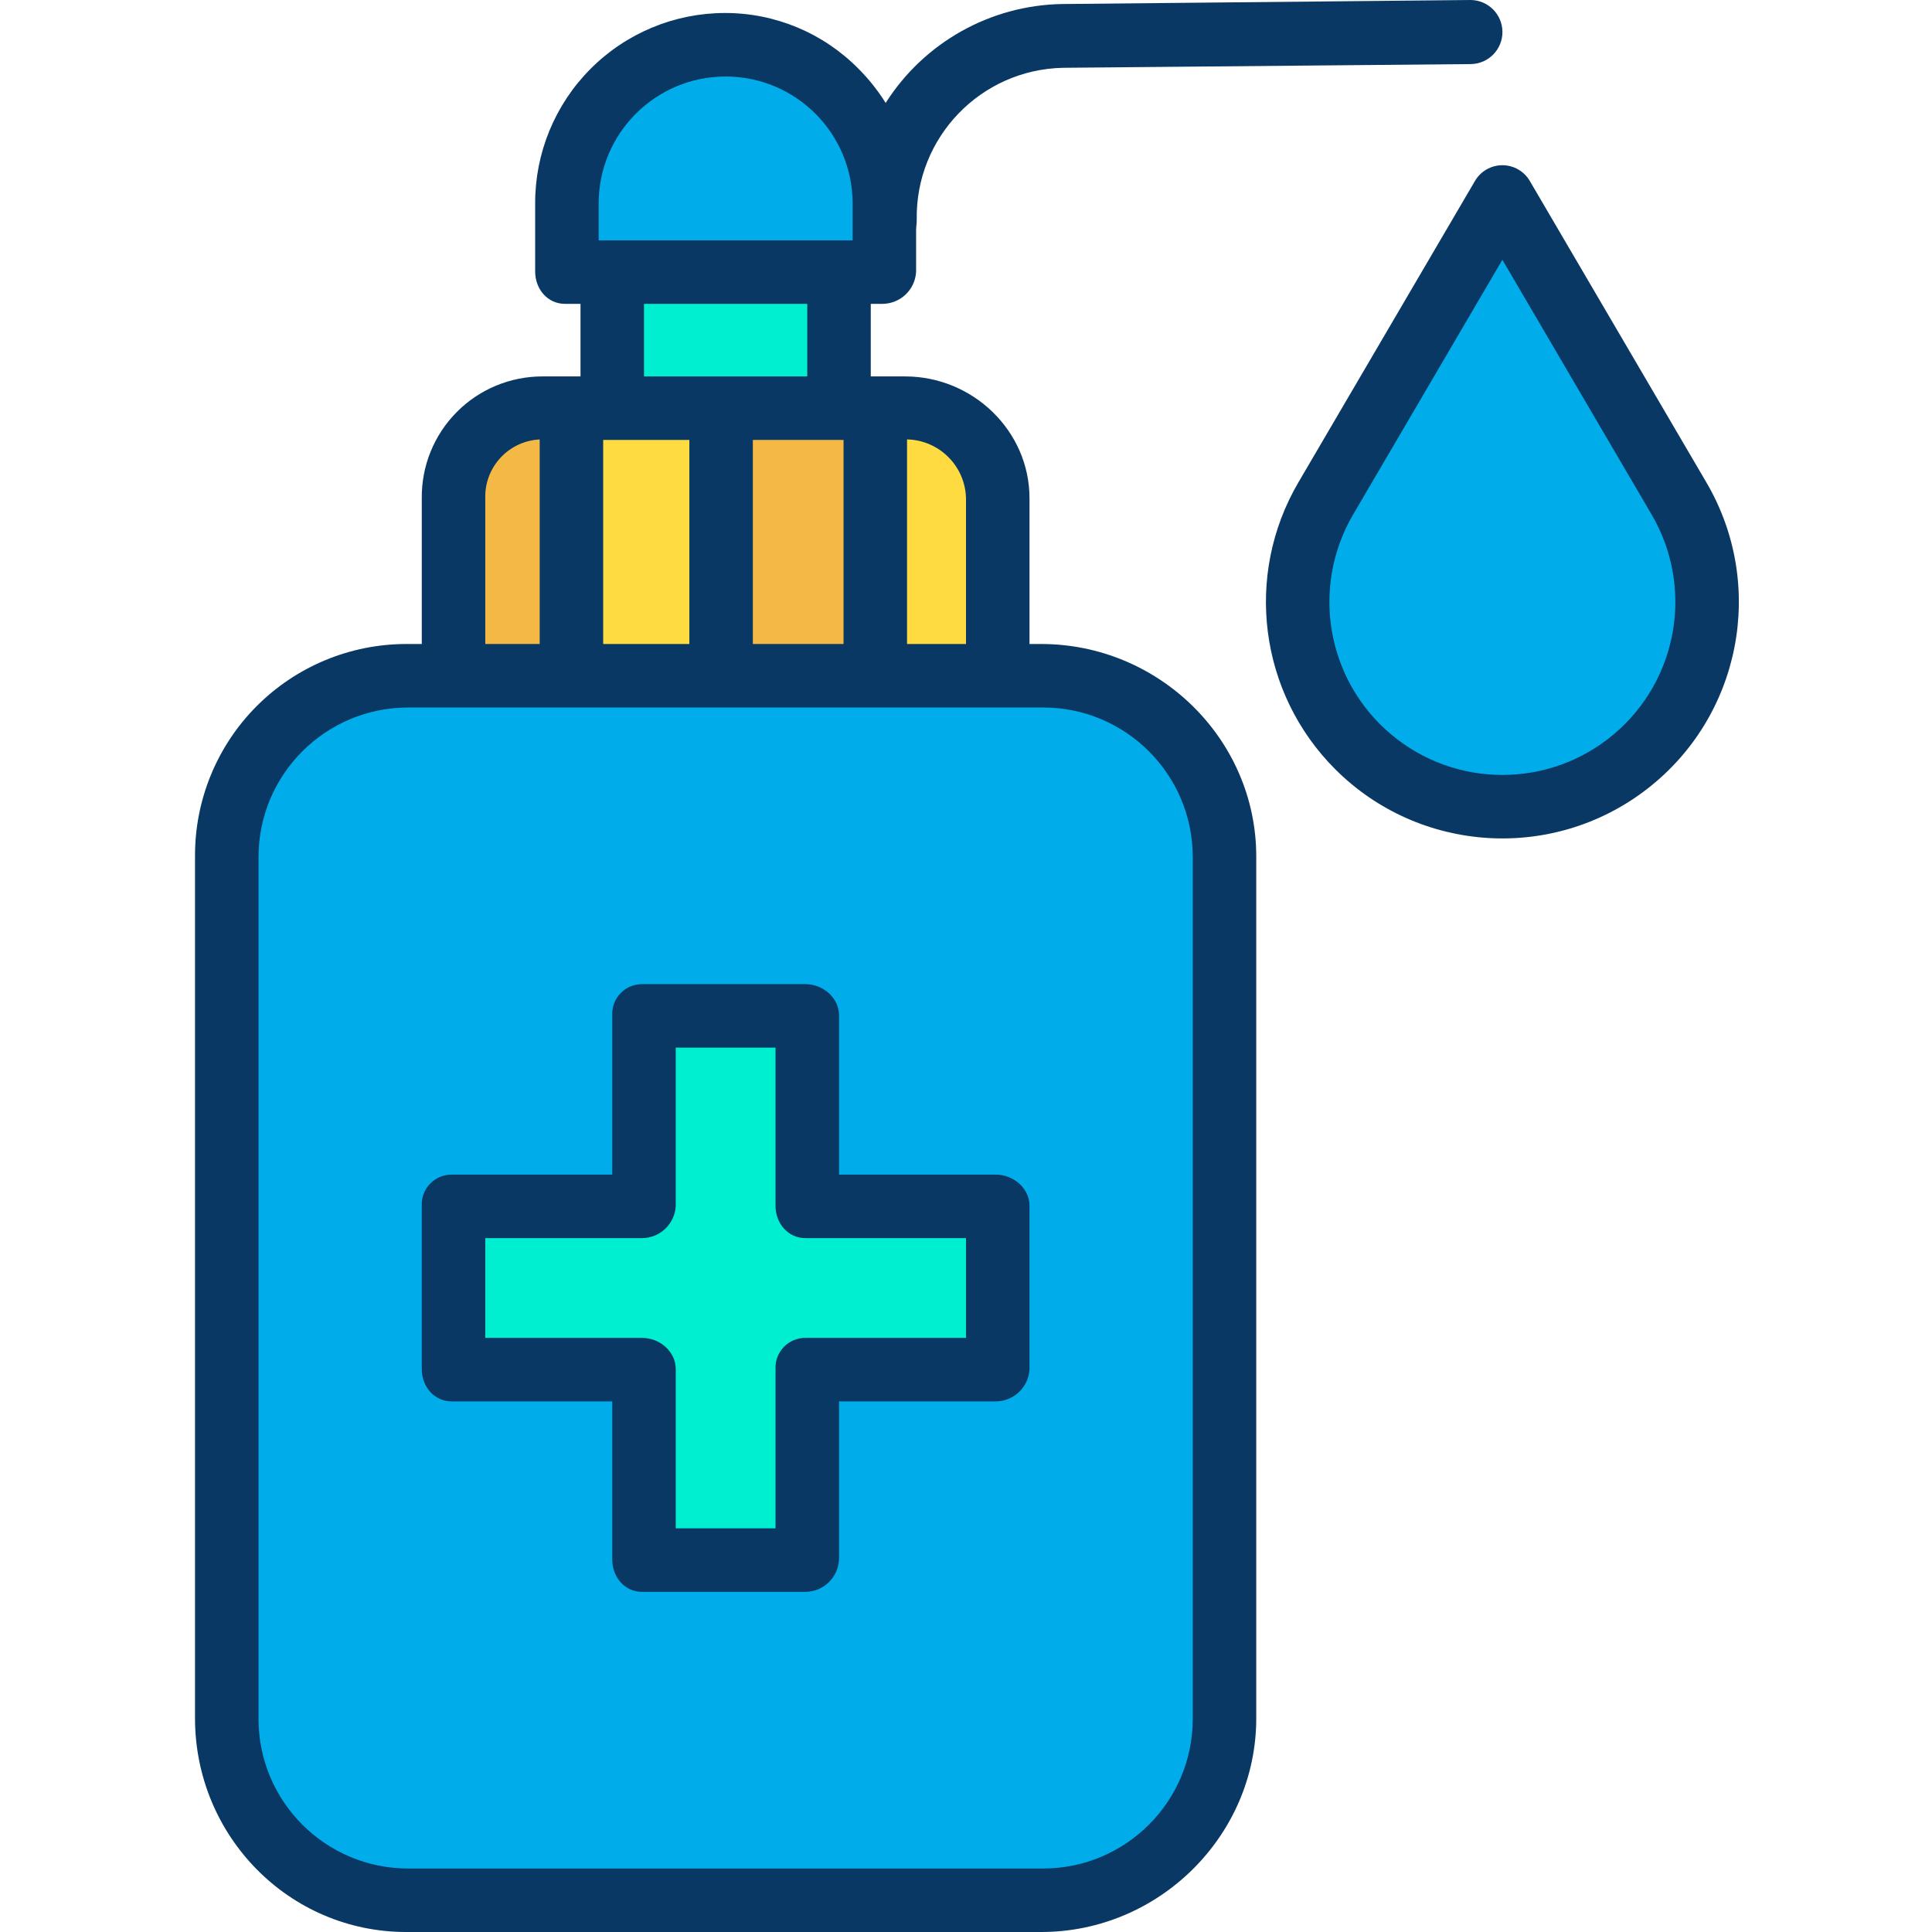 <svg height="426pt" viewBox="-42 0 425 426" width="426pt" xmlns="http://www.w3.org/2000/svg"><path d="m327.723 109.922c11.105 18.961 6.941 43.168-9.863 57.328-16.809 14.164-41.371 14.164-58.176 0-16.805-14.16-20.969-38.367-9.863-57.328l38.949-66.492zm0 0" fill="#00acea"/><path d="m116.922 148.871h70.168c22.094 0 40 17.906 40 40v190c0 22.09-17.906 40-40 40h-140c-22.09 0-40-17.91-40-40v-190c0-22.094 17.91-40 40-40zm60.168 153v-36h-42v-42h-36v42h-42v36h42v42h36v-42zm0 0" fill="#00acea"/><path d="m177.09 265.871v36h-42v42h-36v-42h-42v-36h42v-42h36v42zm0 0" fill="#00efd1"/><path d="m177.09 109.871v39h-26.668v-59h6.668c11.047-.004 20.004 8.953 20 20zm0 0" fill="#fedb41"/><path d="m152.09 44.871v15h-70v-15c0-19.332 15.672-35 35-35 19.332 0 35 15.668 35 35zm0 0" fill="#00acea"/><path d="m150.422 90v58.871h-33.5v-59h33.5zm0 0" fill="#f4b844"/><path d="m142.09 59.871v30h-50v-30zm0 0" fill="#00efd1"/><path d="m116.922 90v58.871h-33.5v-59h33.5zm0 0" fill="#fedb41"/><path d="m83.422 90v58.871h-26.332v-39c0-11.047 8.957-20 20-20h6.332zm0 0" fill="#f4b844"/><g fill="#083863"><path d="m152.09 67c3.973-.031 7.23-3.16 7.41-7.129v-9.121c0-.711.148-1.469.137-2.258-.336-18.176 14.113-33.188 32.289-33.543l89.949-.82c3.863-.086 6.938-3.258 6.906-7.121-.031-3.859-3.156-6.98-7.02-7.008h-.062l-90.051.887c-15.797.281-30.395 8.477-38.863 21.812-1.707-2.738-3.719-5.27-6-7.551-7.781-7.887-18.406-12.312-29.484-12.285-11.117.02-21.766 4.457-29.609 12.34-7.84 7.879-12.227 18.551-12.191 29.668v15c0 3.863 2.727 7.129 6.59 7.129h3.41v16h-8.41c-7.102-.004-13.91 2.832-18.906 7.883-4.996 5.047-7.762 11.887-7.684 18.988v32.129h-3.41c-12.402 0-24.297 4.949-33.043 13.746-8.742 8.797-13.621 20.719-13.547 33.125v190c0 25.914 20.676 47.129 46.59 47.129h140c25.918 0 47.41-21.215 47.41-47.129v-190c0-25.918-21.492-46.871-47.41-46.871h-2.59v-32.129c0-14.891-12.52-26.871-27.41-26.871h-7.59v-16zm-62.59-22.129c0-15.465 12.535-28 28-28s28 12.535 28 28v8.129h-56zm54 52.129v45h-20v-45zm-34 45h-19v-45h19zm-45-32.129c-.195-6.871 5.137-12.633 12-12.973v45.102h-12zm156 269.129c0 18.227-14.773 33-33 33h-140c-18.223 0-33-14.773-33-33v-190c0-18.227 14.777-33 33-33h140c18.227 0 33 14.773 33 33zm-50-269.129v32.129h-13v-45.113c7.105.16 12.832 5.879 13 12.984zm-35-26.871h-36v-16h36zm0 0"/><path d="m251.902 169.602c18.543 18.543 47.98 20.426 68.734 4.395 20.758-16.027 26.379-44.984 13.125-67.613l-38.949-66.492c-1.258-2.145-3.559-3.461-6.043-3.461s-4.785 1.316-6.039 3.461l-38.949 66.492c-11.98 20.465-8.645 46.441 8.121 63.219zm3.957-56.145 32.91-56.18 32.91 56.18c9.387 16.023 5.867 36.477-8.332 48.441-14.199 11.965-34.953 11.965-49.152 0-14.203-11.965-17.719-32.418-8.336-48.441zm0 0"/><path d="m57.09 309h35.41v34.871c0 3.863 2.727 7.129 6.59 7.129h36c3.973-.031 7.23-3.16 7.41-7.129v-34.871h34.59c3.973-.031 7.23-3.16 7.41-7.129v-36c0-3.867-3.543-6.871-7.41-6.871h-34.59v-35.129c0-3.867-3.543-6.871-7.41-6.871h-36c-1.801-.012-3.527.715-4.773 2.016s-1.902 3.055-1.816 4.855v35.129h-35.41c-1.801-.012-3.527.715-4.773 2.016s-1.902 3.055-1.816 4.855v36c0 3.863 2.727 7.129 6.59 7.129zm7.41-36h34.59c3.973-.031 7.23-3.16 7.41-7.129v-34.871h22v34.871c0 3.863 2.727 7.129 6.59 7.129h35.41v22h-35.41c-1.801-.012-3.527.715-4.773 2.016s-1.902 3.055-1.816 4.855v35.129h-22v-35.129c0-3.867-3.543-6.871-7.41-6.871h-34.59zm0 0"/></g></svg>